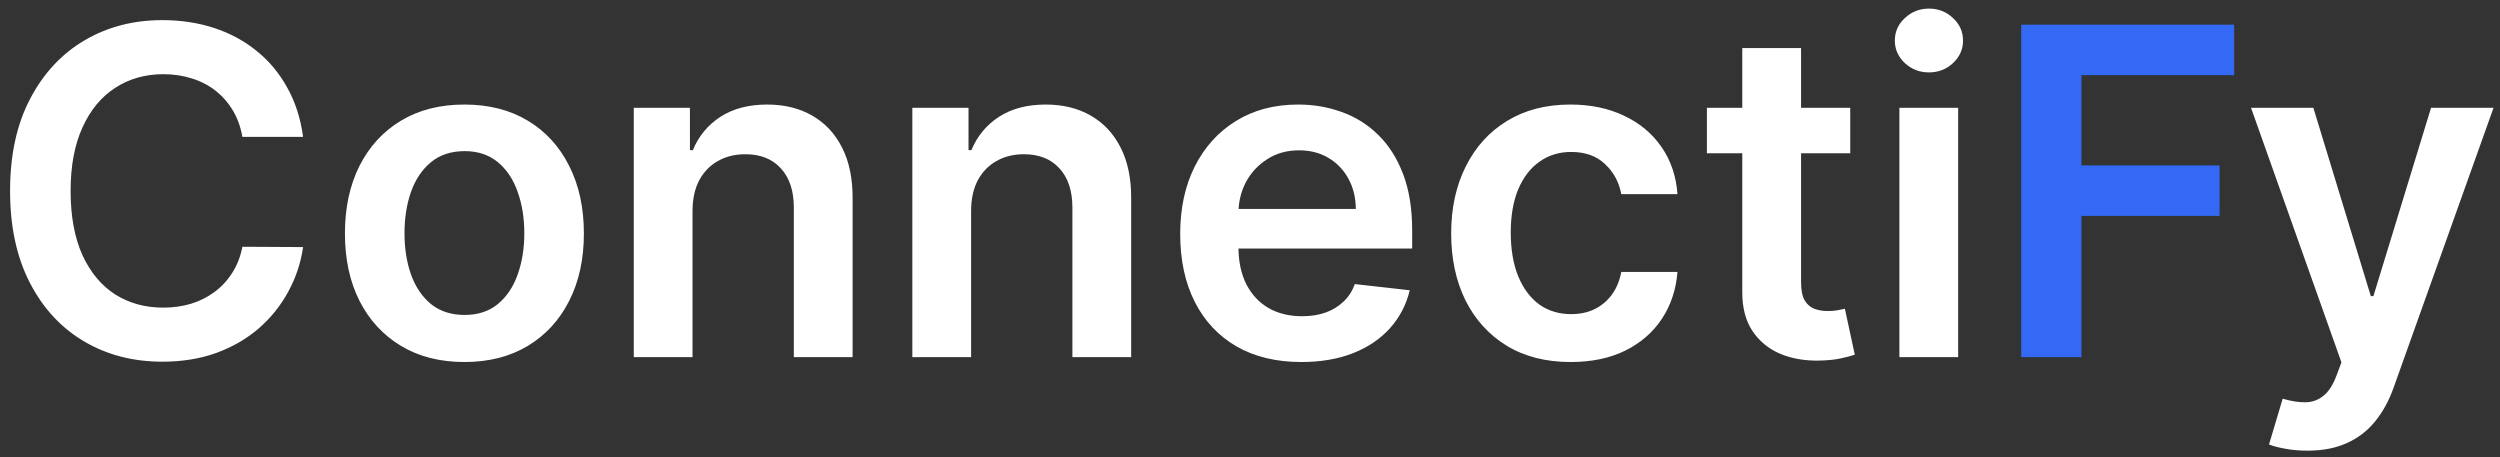 <svg width="175" height="32" viewBox="0 0 175 32" fill="none" xmlns="http://www.w3.org/2000/svg">
<rect x="0" y="0" width="175" height="32" fill="#333333" stroke="none"/>
<path d="M21.216 9.58H16.966C16.845 8.883 16.621 8.265 16.296 7.727C15.97 7.182 15.564 6.72 15.079 6.341C14.595 5.962 14.042 5.678 13.421 5.489C12.807 5.292 12.144 5.193 11.432 5.193C10.167 5.193 9.045 5.511 8.068 6.148C7.091 6.777 6.326 7.701 5.773 8.92C5.22 10.133 4.943 11.614 4.943 13.364C4.943 15.144 5.22 16.644 5.773 17.864C6.333 19.076 7.098 19.992 8.068 20.614C9.045 21.227 10.163 21.534 11.421 21.534C12.117 21.534 12.769 21.443 13.375 21.261C13.989 21.072 14.538 20.796 15.023 20.432C15.515 20.068 15.928 19.621 16.261 19.091C16.602 18.561 16.837 17.954 16.966 17.273L21.216 17.296C21.057 18.401 20.712 19.439 20.182 20.409C19.659 21.379 18.974 22.235 18.125 22.977C17.276 23.712 16.284 24.288 15.148 24.704C14.011 25.114 12.75 25.318 11.364 25.318C9.318 25.318 7.492 24.845 5.886 23.898C4.28 22.951 3.015 21.583 2.091 19.796C1.167 18.008 0.705 15.864 0.705 13.364C0.705 10.856 1.17 8.712 2.102 6.932C3.034 5.144 4.303 3.777 5.909 2.83C7.515 1.883 9.333 1.409 11.364 1.409C12.659 1.409 13.864 1.591 14.977 1.955C16.091 2.318 17.083 2.852 17.954 3.557C18.826 4.254 19.542 5.11 20.102 6.125C20.671 7.133 21.042 8.284 21.216 9.58ZM32.508 25.341C30.804 25.341 29.327 24.966 28.077 24.216C26.827 23.466 25.857 22.417 25.168 21.068C24.486 19.72 24.145 18.144 24.145 16.341C24.145 14.538 24.486 12.958 25.168 11.602C25.857 10.246 26.827 9.193 28.077 8.443C29.327 7.693 30.804 7.318 32.508 7.318C34.213 7.318 35.69 7.693 36.94 8.443C38.19 9.193 39.156 10.246 39.838 11.602C40.528 12.958 40.872 14.538 40.872 16.341C40.872 18.144 40.528 19.72 39.838 21.068C39.156 22.417 38.19 23.466 36.94 24.216C35.69 24.966 34.213 25.341 32.508 25.341ZM32.531 22.046C33.456 22.046 34.228 21.792 34.849 21.284C35.471 20.769 35.933 20.079 36.236 19.216C36.546 18.352 36.702 17.39 36.702 16.329C36.702 15.261 36.546 14.296 36.236 13.432C35.933 12.561 35.471 11.867 34.849 11.352C34.228 10.837 33.456 10.579 32.531 10.579C31.584 10.579 30.796 10.837 30.168 11.352C29.546 11.867 29.081 12.561 28.77 13.432C28.467 14.296 28.315 15.261 28.315 16.329C28.315 17.39 28.467 18.352 28.77 19.216C29.081 20.079 29.546 20.769 30.168 21.284C30.796 21.792 31.584 22.046 32.531 22.046ZM48.477 14.773V25H44.364V7.545H48.295V10.511H48.5C48.901 9.534 49.542 8.758 50.42 8.182C51.307 7.606 52.401 7.318 53.705 7.318C54.909 7.318 55.958 7.576 56.852 8.091C57.754 8.606 58.451 9.352 58.943 10.329C59.443 11.307 59.689 12.492 59.682 13.886V25H55.568V14.523C55.568 13.356 55.265 12.443 54.659 11.784C54.061 11.125 53.231 10.796 52.17 10.796C51.451 10.796 50.811 10.954 50.25 11.273C49.697 11.583 49.261 12.034 48.943 12.625C48.633 13.216 48.477 13.932 48.477 14.773ZM67.977 14.773V25H63.864V7.545H67.796V10.511H68C68.401 9.534 69.042 8.758 69.921 8.182C70.807 7.606 71.901 7.318 73.204 7.318C74.409 7.318 75.458 7.576 76.352 8.091C77.254 8.606 77.951 9.352 78.443 10.329C78.943 11.307 79.189 12.492 79.182 13.886V25H75.068V14.523C75.068 13.356 74.765 12.443 74.159 11.784C73.561 11.125 72.731 10.796 71.671 10.796C70.951 10.796 70.311 10.954 69.75 11.273C69.197 11.583 68.761 12.034 68.443 12.625C68.133 13.216 67.977 13.932 67.977 14.773ZM91.091 25.341C89.341 25.341 87.829 24.977 86.557 24.25C85.292 23.515 84.318 22.477 83.636 21.136C82.954 19.788 82.614 18.201 82.614 16.375C82.614 14.579 82.954 13.004 83.636 11.648C84.326 10.284 85.288 9.223 86.523 8.466C87.758 7.701 89.208 7.318 90.875 7.318C91.951 7.318 92.966 7.492 93.921 7.841C94.883 8.182 95.731 8.712 96.466 9.432C97.208 10.152 97.792 11.068 98.216 12.182C98.64 13.288 98.852 14.606 98.852 16.136V17.398H84.546V14.625H94.909C94.901 13.837 94.731 13.136 94.398 12.523C94.064 11.902 93.599 11.413 93 11.057C92.409 10.701 91.72 10.523 90.932 10.523C90.091 10.523 89.352 10.727 88.716 11.136C88.079 11.538 87.583 12.068 87.227 12.727C86.879 13.379 86.701 14.095 86.693 14.875V17.296C86.693 18.311 86.879 19.182 87.25 19.909C87.621 20.629 88.14 21.182 88.807 21.568C89.474 21.947 90.254 22.136 91.148 22.136C91.746 22.136 92.288 22.053 92.773 21.886C93.258 21.712 93.678 21.458 94.034 21.125C94.39 20.792 94.659 20.379 94.841 19.886L98.682 20.318C98.439 21.333 97.977 22.22 97.296 22.977C96.621 23.727 95.758 24.311 94.704 24.727C93.651 25.136 92.447 25.341 91.091 25.341ZM109.946 25.341C108.204 25.341 106.707 24.958 105.457 24.193C104.215 23.428 103.257 22.371 102.582 21.023C101.916 19.667 101.582 18.106 101.582 16.341C101.582 14.568 101.923 13.004 102.605 11.648C103.287 10.284 104.249 9.223 105.491 8.466C106.741 7.701 108.219 7.318 109.923 7.318C111.34 7.318 112.594 7.58 113.685 8.102C114.783 8.617 115.658 9.348 116.31 10.296C116.961 11.235 117.332 12.333 117.423 13.591H113.491C113.332 12.75 112.954 12.049 112.355 11.489C111.764 10.921 110.973 10.636 109.98 10.636C109.139 10.636 108.401 10.864 107.764 11.318C107.128 11.765 106.632 12.409 106.276 13.25C105.927 14.091 105.753 15.098 105.753 16.273C105.753 17.462 105.927 18.485 106.276 19.341C106.624 20.189 107.113 20.845 107.741 21.307C108.378 21.761 109.124 21.989 109.98 21.989C110.586 21.989 111.128 21.875 111.605 21.648C112.09 21.413 112.495 21.076 112.821 20.636C113.147 20.197 113.37 19.663 113.491 19.034H117.423C117.325 20.269 116.961 21.364 116.332 22.318C115.704 23.265 114.848 24.008 113.764 24.546C112.681 25.076 111.408 25.341 109.946 25.341ZM129.517 7.545V10.727H119.483V7.545H129.517ZM121.96 3.364H126.074V19.75C126.074 20.303 126.157 20.727 126.324 21.023C126.498 21.311 126.725 21.508 127.006 21.614C127.286 21.72 127.597 21.773 127.938 21.773C128.195 21.773 128.43 21.754 128.642 21.716C128.862 21.678 129.028 21.644 129.142 21.614L129.835 24.829C129.616 24.905 129.301 24.989 128.892 25.079C128.491 25.171 127.998 25.224 127.415 25.239C126.384 25.269 125.456 25.114 124.631 24.773C123.805 24.424 123.15 23.886 122.665 23.159C122.188 22.432 121.953 21.523 121.96 20.432V3.364ZM132.957 25V7.545H137.071V25H132.957ZM135.026 5.068C134.374 5.068 133.813 4.852 133.344 4.42C132.874 3.981 132.639 3.455 132.639 2.841C132.639 2.22 132.874 1.693 133.344 1.261C133.813 0.822 134.374 0.602 135.026 0.602C135.685 0.602 136.245 0.822 136.707 1.261C137.177 1.693 137.412 2.22 137.412 2.841C137.412 3.455 137.177 3.981 136.707 4.42C136.245 4.852 135.685 5.068 135.026 5.068ZM161.514 31.546C160.954 31.546 160.435 31.5 159.957 31.409C159.488 31.326 159.113 31.227 158.832 31.114L159.787 27.909C160.385 28.083 160.92 28.167 161.389 28.159C161.859 28.151 162.272 28.004 162.628 27.716C162.991 27.436 163.298 26.966 163.548 26.307L163.901 25.364L157.571 7.545H161.935L165.957 20.727H166.139L170.173 7.545H174.548L167.56 27.114C167.234 28.038 166.802 28.829 166.264 29.489C165.726 30.155 165.067 30.663 164.287 31.011C163.514 31.367 162.59 31.546 161.514 31.546Z" fill="white"/>
<path d="M141.483 25V1.727H156.392V5.261H145.699V11.579H155.369V15.114H145.699V25H141.483Z" fill="#3369F4"/>
</svg>
